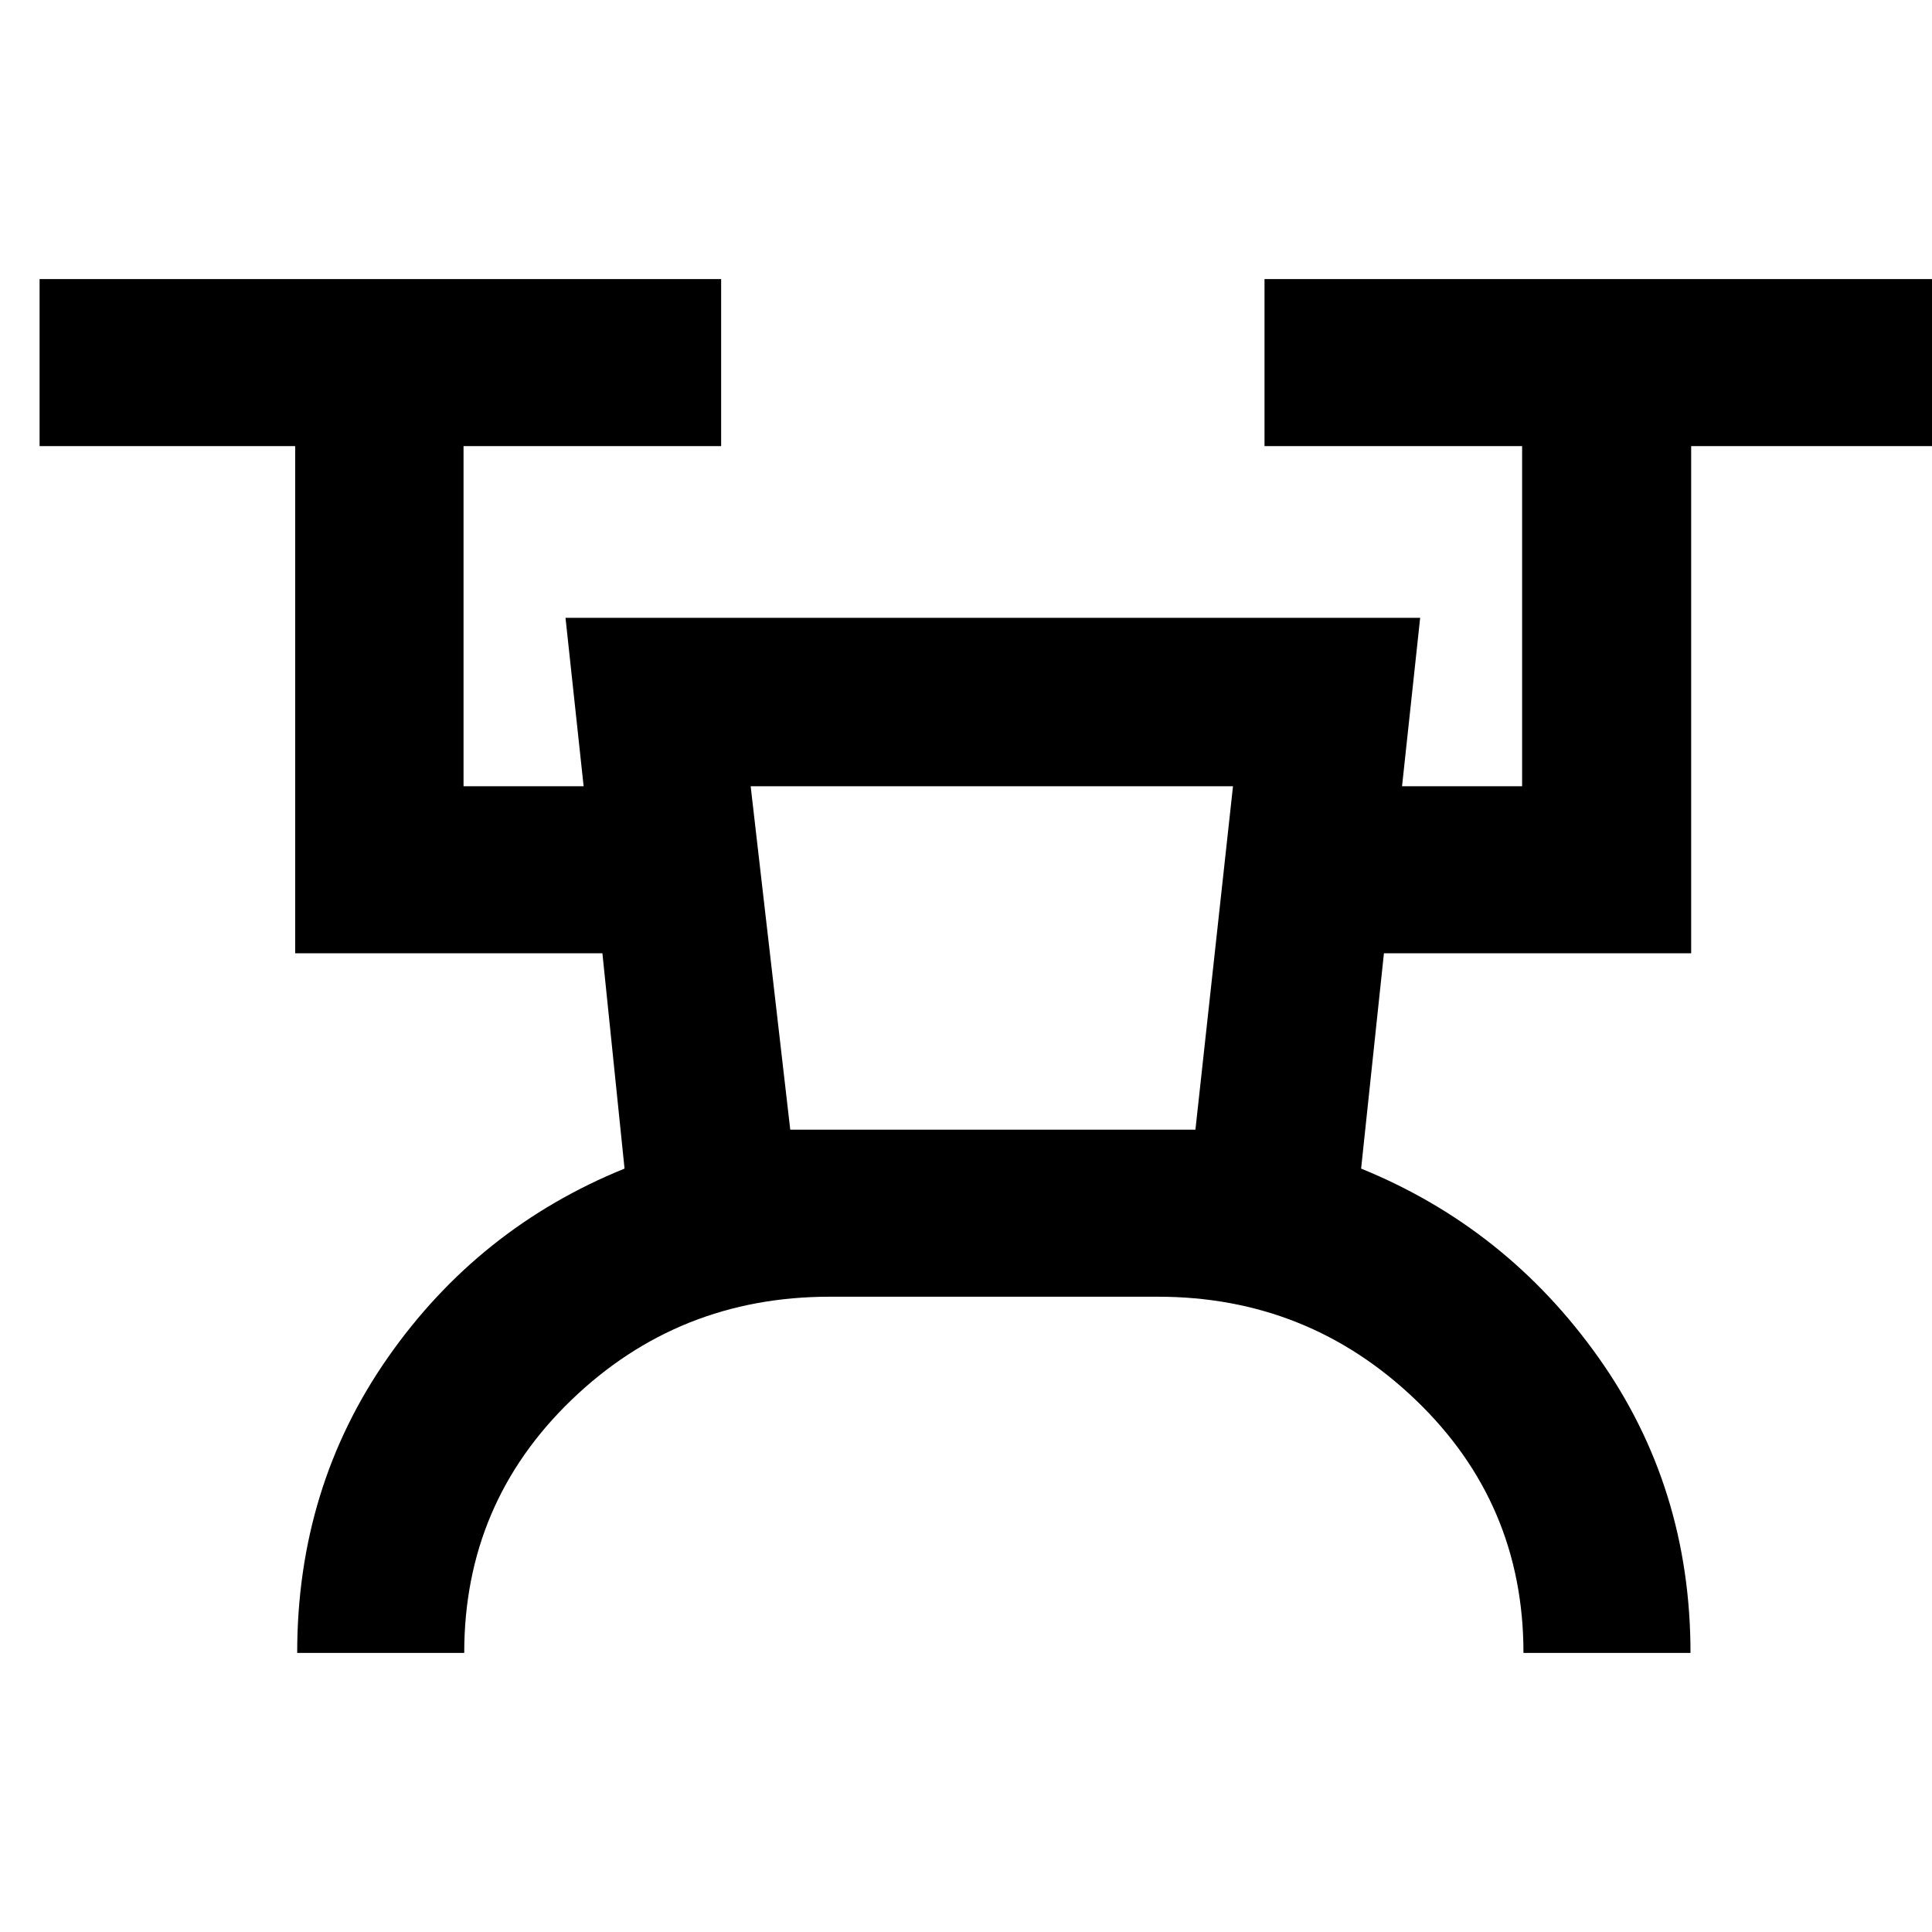 <svg xmlns="http://www.w3.org/2000/svg" height="40" viewBox="0 -960 960 960" width="40"><path d="M147.67-138.67q0-82.27 45.03-146.74 45.03-64.48 117.63-93.92l-11-107H146.67v-252h-127v-83h338.66v83h-128v169H290L281-653h424.67l-9 83.67h59.66v-169h-128v-83H968v83H840.33v252H687.67l-11.34 107q72.29 29.44 117.98 93.92Q840-220.94 840-138.67h-83q0-74.33-53.5-125.66-53.5-51.34-128.17-51.34h-163q-75.17 0-128.42 51.34-53.24 51.33-53.24 125.66h-83Zm245-260H594l18.67-170.66H373l19.67 170.66Zm0 0H594 392.67Z"/></svg>